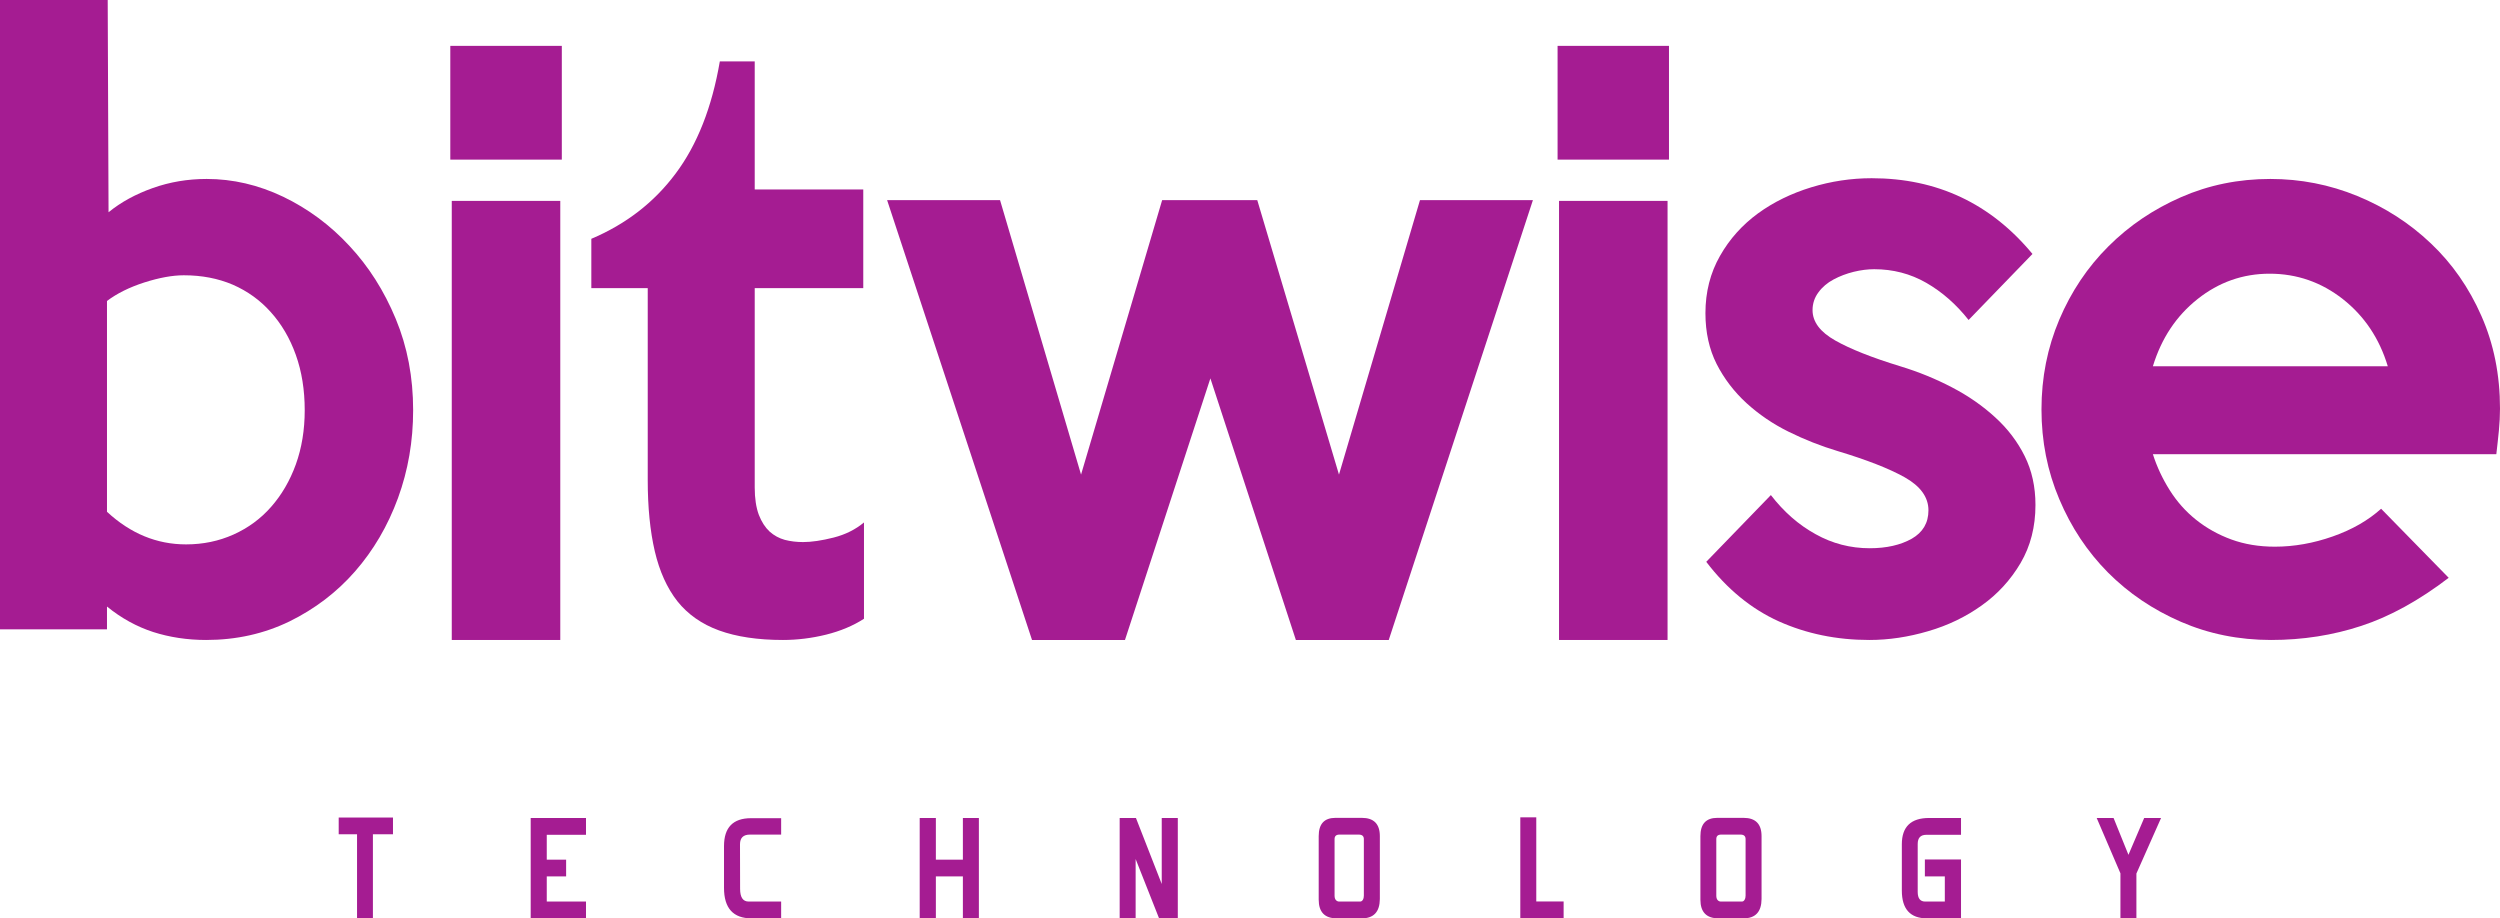 <svg width="98" height="36" viewBox="0 0 98 36" fill="none" xmlns="http://www.w3.org/2000/svg">
<path d="M16.195 16.081C16.195 17.29 15.999 18.436 15.601 19.525C15.2 20.619 14.638 21.573 13.92 22.396C13.201 23.219 12.342 23.87 11.351 24.358C10.355 24.841 9.268 25.087 8.08 25.087C7.341 25.087 6.647 24.98 6.005 24.775C5.366 24.567 4.756 24.235 4.194 23.776V24.669H0V0H4.222L4.255 8.321C4.74 7.924 5.318 7.609 5.989 7.371C6.655 7.134 7.361 7.015 8.1 7.015C9.127 7.015 10.127 7.248 11.098 7.711C12.069 8.178 12.936 8.817 13.691 9.632C14.45 10.443 15.056 11.397 15.513 12.498C15.971 13.6 16.195 14.791 16.195 16.081ZM11.945 16.081C11.945 15.287 11.829 14.562 11.596 13.911C11.363 13.256 11.03 12.695 10.612 12.232C10.195 11.765 9.697 11.409 9.123 11.159C8.545 10.913 7.911 10.791 7.205 10.791C6.759 10.791 6.245 10.885 5.655 11.073C5.073 11.261 4.584 11.503 4.194 11.798V20.062C5.114 20.914 6.145 21.34 7.293 21.34C7.959 21.34 8.573 21.213 9.151 20.955C9.725 20.697 10.219 20.336 10.628 19.869C11.038 19.403 11.363 18.85 11.596 18.207C11.829 17.56 11.945 16.851 11.945 16.081Z" fill="#A51C92"/>
<path d="M21.963 25.087H17.709V7.875H21.963V25.087Z" fill="#A51C92"/>
<path d="M22.023 6.257H17.652V1.798H22.023V6.257Z" fill="#A51C92"/>
<path d="M33.868 24.255C33.443 24.53 32.945 24.738 32.383 24.878C31.821 25.017 31.255 25.087 30.693 25.087C29.702 25.087 28.867 24.96 28.189 24.714C27.51 24.468 26.964 24.083 26.555 23.571C26.15 23.055 25.853 22.4 25.668 21.61C25.483 20.815 25.391 19.886 25.391 18.813V11.294H23.18V9.361C24.536 8.788 25.64 7.936 26.483 6.806C27.33 5.676 27.908 4.21 28.217 2.408H29.585V7.428H33.84V11.294H29.585V19.112C29.585 19.546 29.642 19.902 29.746 20.181C29.854 20.459 29.995 20.676 30.167 20.836C30.344 20.995 30.545 21.102 30.765 21.163C30.99 21.221 31.227 21.249 31.48 21.249C31.809 21.249 32.206 21.192 32.676 21.073C33.142 20.955 33.539 20.754 33.868 20.48V24.255Z" fill="#A51C92"/>
<path d="M60.09 7.846L54.439 25.087H50.798L47.447 14.832L44.099 25.087H40.455L34.775 7.846H39.202L42.377 18.604L45.556 7.846H49.285L52.488 18.604L55.663 7.846H60.09Z" fill="#A51C92"/>
<path d="M65.368 25.087H61.114V7.875H65.368V25.087Z" fill="#A51C92"/>
<path d="M65.424 6.257H61.057V1.798H65.424V6.257Z" fill="#A51C92"/>
<path d="M79.79 19.796C79.79 20.648 79.597 21.405 79.208 22.069C78.818 22.732 78.308 23.289 77.686 23.731C77.064 24.177 76.362 24.517 75.583 24.743C74.808 24.972 74.038 25.087 73.279 25.087C71.991 25.087 70.811 24.841 69.731 24.358C68.651 23.87 67.7 23.092 66.885 22.023L69.418 19.407C69.924 20.062 70.506 20.574 71.168 20.938C71.826 21.307 72.537 21.491 73.291 21.491C73.954 21.491 74.503 21.364 74.941 21.118C75.374 20.869 75.595 20.5 75.595 20.005C75.595 19.489 75.282 19.059 74.664 18.71C74.042 18.362 73.167 18.023 72.039 17.683C71.381 17.486 70.739 17.232 70.116 16.925C69.494 16.618 68.944 16.241 68.459 15.799C67.973 15.352 67.584 14.841 67.291 14.267C67.002 13.694 66.853 13.027 66.853 12.277C66.853 11.442 67.046 10.696 67.423 10.033C67.8 9.366 68.302 8.813 68.912 8.366C69.526 7.92 70.225 7.58 70.999 7.343C71.778 7.105 72.569 6.986 73.368 6.986C75.932 6.986 78.036 7.977 79.673 9.955L77.169 12.543C76.683 11.929 76.129 11.442 75.507 11.085C74.885 10.729 74.206 10.553 73.468 10.553C73.215 10.553 72.95 10.586 72.665 10.655C72.384 10.725 72.123 10.823 71.878 10.954C71.638 11.081 71.437 11.249 71.284 11.458C71.128 11.667 71.052 11.9 71.052 12.158C71.052 12.613 71.345 13.01 71.939 13.346C72.533 13.682 73.38 14.018 74.487 14.357C75.206 14.575 75.884 14.853 76.526 15.189C77.169 15.524 77.731 15.918 78.216 16.364C78.702 16.806 79.087 17.314 79.368 17.879C79.649 18.444 79.79 19.083 79.79 19.796Z" fill="#A51C92"/>
<path d="M98 16.02C98 16.299 97.984 16.585 97.956 16.884C97.928 17.179 97.892 17.486 97.856 17.805H84.393C84.55 18.297 84.771 18.768 85.052 19.214C85.333 19.661 85.678 20.05 86.083 20.373C86.493 20.701 86.954 20.959 87.468 21.147C87.982 21.335 88.552 21.43 89.174 21.43C89.928 21.43 90.687 21.295 91.445 21.028C92.204 20.762 92.834 20.398 93.34 19.943L95.989 22.65C94.825 23.539 93.681 24.169 92.565 24.534C91.45 24.902 90.269 25.087 89.025 25.087C87.765 25.087 86.585 24.849 85.489 24.374C84.389 23.895 83.438 23.252 82.631 22.441C81.825 21.626 81.19 20.672 80.725 19.57C80.259 18.473 80.026 17.298 80.026 16.049C80.026 14.8 80.259 13.629 80.725 12.527C81.19 11.43 81.833 10.471 82.647 9.66C83.462 8.845 84.413 8.203 85.501 7.727C86.589 7.252 87.753 7.015 88.997 7.015C90.181 7.015 91.317 7.236 92.405 7.682C93.493 8.129 94.456 8.747 95.291 9.542C96.126 10.332 96.784 11.278 97.269 12.38C97.755 13.477 98 14.693 98 16.02ZM93.601 14.357C93.272 13.264 92.682 12.388 91.839 11.724C90.992 11.061 90.037 10.729 88.969 10.729C87.921 10.729 86.978 11.061 86.143 11.724C85.308 12.388 84.727 13.264 84.393 14.357H93.601Z" fill="#A51C92"/>
<path d="M15.405 32.703H14.618V36H13.996V32.703H13.277V32.048H15.405V32.703ZM22.971 36H20.803V32.065H22.971V32.724H21.433V33.699H22.192V34.354H21.433V35.341H22.971V36ZM30.621 36H29.461C28.742 36 28.381 35.603 28.381 34.804V33.166C28.381 32.437 28.735 32.073 29.441 32.073H30.621V32.716H29.401C29.136 32.716 29.008 32.843 29.008 33.097L29.012 34.816V34.841C29.012 35.177 29.124 35.341 29.349 35.341H30.621V36ZM36.052 36V32.065H36.686V33.699H37.745V32.065H38.372V36H37.745V34.354H36.686V36H36.052ZM46.17 36H45.436L44.517 33.674V36H43.891V32.065H44.529L45.54 34.653V32.065H46.17V36ZM53.463 32.892C53.463 32.773 53.395 32.716 53.259 32.716H52.508C52.38 32.716 52.315 32.773 52.315 32.892V35.111C52.315 35.189 52.335 35.251 52.372 35.288C52.408 35.324 52.448 35.341 52.496 35.341H53.315C53.359 35.341 53.395 35.32 53.423 35.275C53.451 35.226 53.463 35.173 53.463 35.111V32.892ZM54.09 35.242C54.085 35.746 53.849 36 53.379 36H52.404C51.93 36 51.693 35.754 51.693 35.267V32.777C51.693 32.298 51.91 32.06 52.352 32.06H53.383C53.853 32.06 54.09 32.298 54.09 32.777V35.242ZM61.294 36H59.596V32.04H60.222V35.337H61.294V36ZM68.427 32.892C68.427 32.773 68.358 32.716 68.226 32.716H67.471C67.343 32.716 67.279 32.773 67.279 32.892V35.111C67.279 35.189 67.299 35.251 67.335 35.288C67.371 35.324 67.411 35.341 67.459 35.341H68.278C68.326 35.341 68.358 35.32 68.386 35.275C68.415 35.226 68.427 35.173 68.427 35.111V32.892ZM69.053 35.242C69.049 35.746 68.812 36 68.342 36H67.367C66.893 36 66.656 35.754 66.656 35.267V32.777C66.656 32.298 66.877 32.06 67.319 32.06H68.346C68.816 32.06 69.053 32.298 69.053 32.777V35.242ZM76.872 36H75.539C74.881 36 74.552 35.636 74.552 34.911V33.093C74.552 32.409 74.909 32.065 75.619 32.065H76.872V32.724H75.515C75.286 32.724 75.174 32.843 75.174 33.084V34.96C75.174 35.214 75.27 35.341 75.467 35.341H76.237V34.354H75.455V33.69H76.872V36ZM84.714 32.065L83.747 34.243V36H83.121V34.235L82.19 32.065H82.852L83.426 33.486L83.434 33.51L83.438 33.502L84.052 32.065H84.714Z" fill="#A51C92"/>
</svg>
